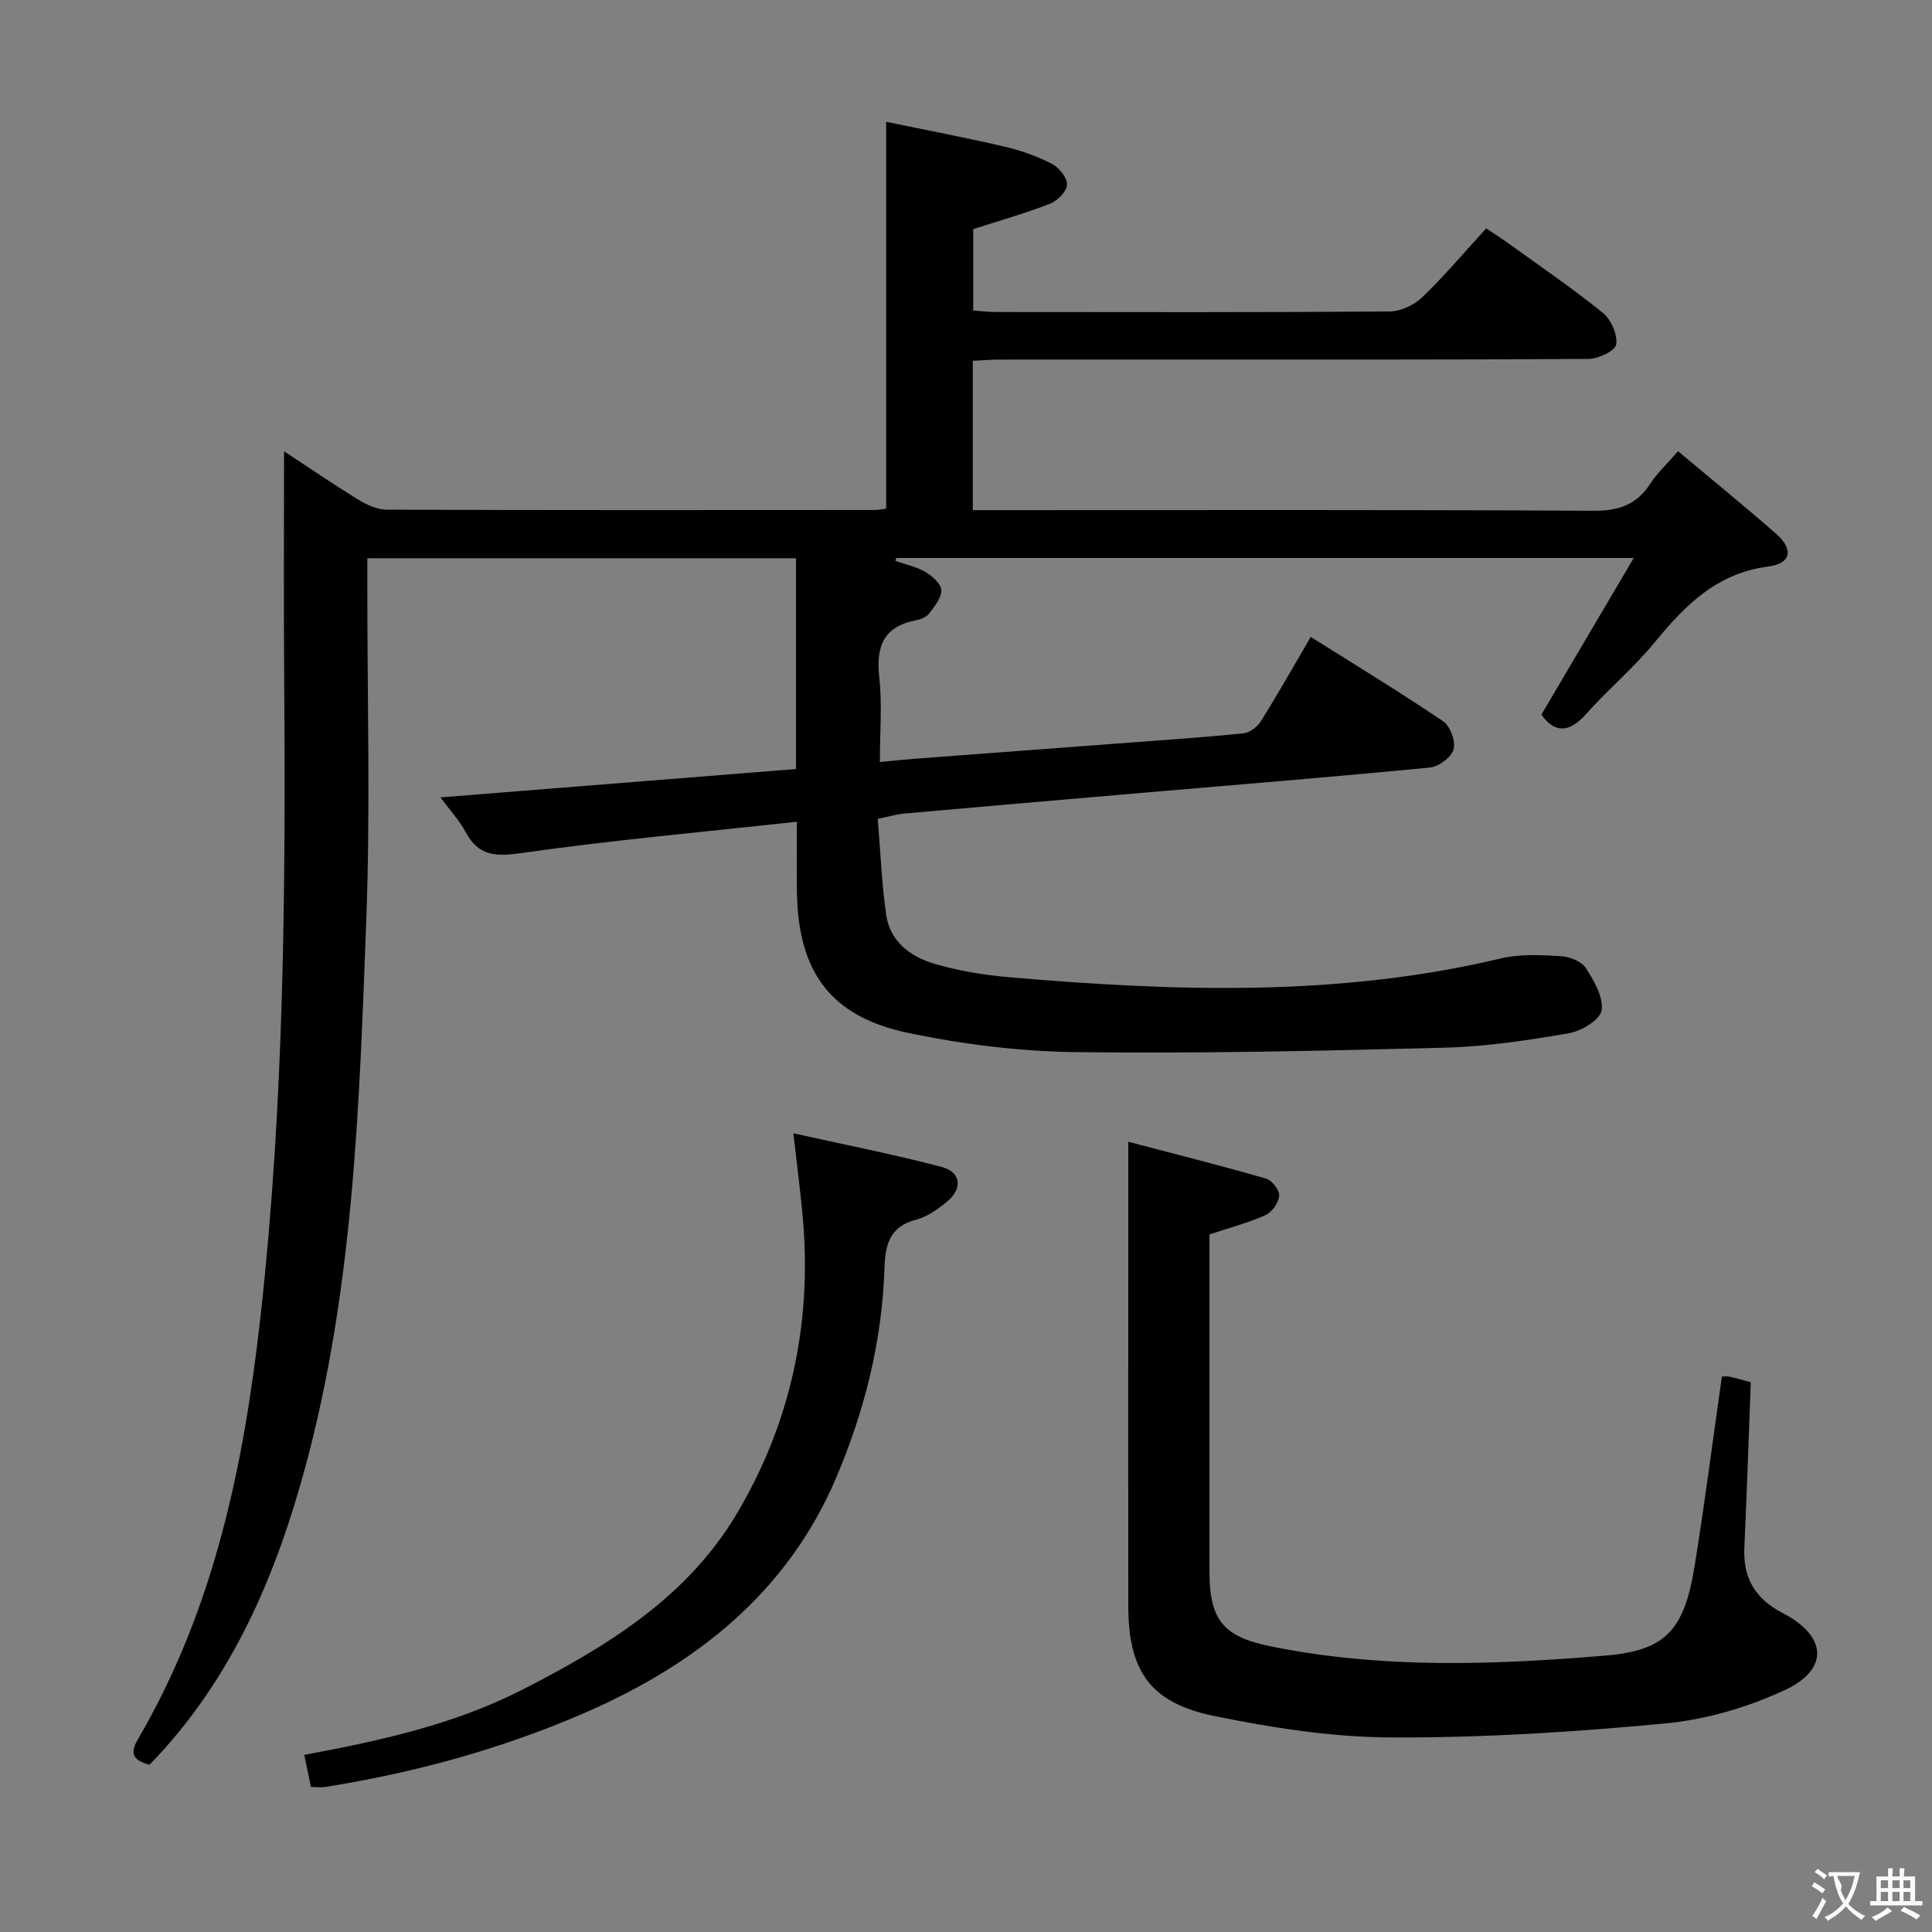 <svg enable-background="new 0 0 400 400" viewBox="0 0 400 400" xmlns="http://www.w3.org/2000/svg"><rect x="0" y="0" width="400" height="400" fill="#808080" stroke="none"/><g fill="#010000"><path d="m347.42 93.42c7.05 5.91 13.76 11.37 20.27 17.06 3.67 3.2 3.23 6.19-1.59 6.81-10.71 1.39-17.23 8.05-23.56 15.75-4.32 5.26-9.62 9.69-14.15 14.79-3.51 3.94-6.46 3.99-9.27.14 6.21-10.53 12.37-20.98 19.13-32.45-52.07 0-102.38 0-152.68 0-.07.2-.13.4-.2.6 2.1.74 4.37 1.21 6.26 2.32 1.41.83 3.23 2.46 3.26 3.77.04 1.62-1.45 3.38-2.56 4.86-.53.71-1.68 1.16-2.63 1.34-6.7 1.27-8.38 5.36-7.66 11.77.62 5.57.13 11.26.13 17.59 2.67-.25 4.89-.5 7.11-.67 13.93-1.06 27.86-2.09 41.79-3.14 8.78-.66 17.57-1.25 26.33-2.12 1.32-.13 2.93-1.35 3.66-2.53 3.52-5.63 6.79-11.42 10.32-17.44 9.27 5.83 18.48 11.43 27.39 17.45 1.48 1 2.64 4.15 2.18 5.83-.44 1.62-3.07 3.58-4.89 3.76-19.85 1.93-39.72 3.53-59.59 5.24-16.39 1.41-32.78 2.82-49.17 4.28-1.61.14-3.19.62-5.57 1.1.56 6.76.81 13.39 1.75 19.91.8 5.55 5.09 8.66 10.02 10.11 5.05 1.48 10.37 2.34 15.62 2.79 34.04 2.92 68.03 4.1 101.68-3.92 3.92-.94 8.21-.69 12.29-.46 1.83.1 4.31 1.04 5.22 2.44 1.72 2.63 3.69 6.04 3.28 8.79-.29 1.93-4.17 4.28-6.75 4.73-8.5 1.46-17.11 2.77-25.71 2.99-25.45.67-50.93 1.23-76.38.92-11.55-.14-23.26-1.59-34.58-3.94-16.31-3.39-23.01-12.73-23.18-29.53-.05-4.46-.01-8.92-.01-14.23-19.33 2.12-38.15 3.8-56.83 6.46-5.42.77-9.06.76-11.77-4.37-1.21-2.29-3.06-4.25-5.19-7.13 25.01-1.99 49.23-3.93 73.61-5.87 0-14.66 0-28.96 0-43.64-29.45 0-58.82 0-88.75 0v5.53c-.02 23.16.65 46.35-.22 69.48-1.43 38.17-2.6 76.46-12.76 113.66-5.74 21.03-14.05 40.85-28.71 57.46-1.09 1.24-2.25 2.42-3.42 3.67-3.16-.89-4.25-2.12-2.39-5.28 15.87-27.12 22.01-57.08 25.42-87.84 4.93-44.43 5.19-89.02 4.86-133.64-.11-14.96-.02-29.92-.02-45.19 4.73 3.11 9.95 6.68 15.32 9.98 1.75 1.08 3.92 2.1 5.89 2.11 33.66.13 67.32.09 100.99.07.81 0 1.61-.17 2.46-.27 0-26.44 0-52.66 0-80.1 8.13 1.68 16.32 3.24 24.43 5.12 3.37.78 6.72 1.96 9.8 3.53 1.5.77 3.24 2.85 3.22 4.32-.01 1.37-1.95 3.36-3.48 3.96-5.06 1.99-10.31 3.47-15.95 5.29v16.84c1.49.11 3.08.32 4.67.32 27.16.02 54.33.09 81.49-.11 2.3-.02 5.1-1.31 6.79-2.93 4.55-4.36 8.63-9.22 13.26-14.28 1.7 1.14 3.33 2.18 4.89 3.31 6.48 4.68 13.1 9.18 19.29 14.21 1.69 1.37 3.02 4.47 2.74 6.52-.18 1.28-3.69 2.98-5.72 2.99-29.66.19-59.32.13-88.99.13-11 0-22-.01-33 .01-1.78 0-3.57.16-5.51.25v30.92h6.09c40.83 0 81.66-.1 122.48.13 5.21.03 8.89-1.27 11.71-5.62 1.46-2.23 3.44-4.06 5.74-6.71z"/><path d="m356.5 285c.57 0 1.09-.09 1.56.02 1.45.33 2.88.74 4.42 1.15-.44 11.42-.8 22.83-1.33 34.23-.29 6.34 2.22 10.6 7.98 13.59 9.18 4.77 9.61 11.63.38 15.93-7.66 3.57-16.28 6.09-24.68 6.89-18.83 1.79-37.8 2.99-56.7 2.91-12.32-.05-24.8-1.98-36.91-4.48-13.16-2.72-17.61-9.4-17.62-22.72-.02-24.48 0-48.97 0-73.45 0-7.26 0-14.52 0-22.68 9.45 2.48 19.04 4.9 28.54 7.63 1.21.35 2.79 2.4 2.7 3.55-.11 1.44-1.49 3.41-2.83 4.01-3.61 1.61-7.49 2.62-11.6 3.99v30.45c0 13.16-.01 26.32 0 39.48.01 9.98 2.97 13.37 12.56 15.33 23.08 4.72 46.31 3.88 69.54 1.93 12.26-1.03 16.19-5.23 18.32-18.4 2.1-12.94 3.75-25.93 5.67-39.36z"/><path d="m64.38 369.98c-.47-2.27-.91-4.34-1.39-6.65 15.6-2.91 30.98-6.26 45.14-13.49 17.33-8.85 33.94-18.98 44.22-36.12 11.29-18.84 15.82-39.62 13.86-61.63-.48-5.44-1.21-10.86-1.95-17.45 10.29 2.29 20.57 4.3 30.68 6.96 4.04 1.06 4.4 4.48 1.16 7.16-1.89 1.57-4.09 3.15-6.4 3.75-5.52 1.42-6.42 5.17-6.58 10.08-.49 15.09-4.13 29.57-10.01 43.38-10.17 23.89-29.16 38.74-52.27 48.75-17.09 7.41-35.01 12.3-53.43 15.24-.94.15-1.93.02-3.03.02z"/></g><path d="m377.9 391.2c-.2.3-.4.5-.6.8-.7-.6-1.4-1-2.2-1.5.2-.3.4-.5.5-.8.6.4 1.4.8 2.3 1.5zm-1.8 6.1c-.2-.2-.5-.4-.9-.6.4-.6.8-1.2 1.2-1.9s.7-1.3.9-1.9c.3.3.5.5.8.7-.7 1.3-1.4 2.6-2 3.7zm2.2-9c-.3.3-.5.5-.6.8-.6-.6-1.3-1.1-2-1.5.3-.3.5-.5.6-.7.6.5 1.3.9 2 1.4zm.3.2v-.9h2 4.5c-.3 1.3-.6 2.5-1 3.6s-.9 2.1-1.4 3c.4.5 1 1 1.6 1.4s1.2.8 1.9 1.1c-.3.2-.5.4-.8.8-.4-.3-1-.7-1.6-1.2s-1.2-1.1-1.6-1.6c-.5.6-1.1 1.1-1.7 1.6s-1.4.9-2.1 1.4c-.1-.3-.3-.5-.7-.8.6-.2 1.2-.5 1.9-1s1.4-1.1 2-1.8c-.5-.8-.9-1.6-1.2-2.5s-.6-2-.8-3.2c-.4.1-.7.1-1 .1zm2.5 2.7c.3 1 .7 1.7 1 2.2.3-.5.6-1.1 1-2s.6-1.9.9-3h-3.2-.4c.1.9 1.3 1.8.7 2.8z" fill="#fbfafa"/><path d="m396.5 388.5v1.5 3.6h1.5v.9c-.4 0-1 0-1.7 0h-7.9c-.5 0-.9 0-1.2 0v-.9h1.3v-3.5c0-.7 0-1.2 0-1.6h2.4c0-.8 0-1.4 0-1.7h1c0 .3-.1.8-.1 1.7h1.5c0-.8 0-1.4 0-1.7h1c0 .3-.1.9-.1 1.7zm-8.2 9.2c-.2-.3-.5-.5-.8-.8.8-.3 1.4-.6 1.9-.9s1-.7 1.4-1.1c.3.3.6.5.9.8-1.6 1-2.8 1.6-3.4 2zm2.6-6.8v-1.6h-1.5v1.6zm0 2.7v-1.9h-1.5v1.9zm2.4-2.7v-1.6h-1.5v1.6zm0 2.7v-1.9h-1.5v1.9zm.2 2 .7-.8c.4.2.9.5 1.6.8s1.3.7 1.8 1c-.3.3-.5.5-.8.8-.4-.3-1.5-1-3.3-1.8zm2-4.7v-1.6h-1.4v1.6zm0 2.7v-1.9h-1.4v1.9z" fill="#fbfafa"/></svg>